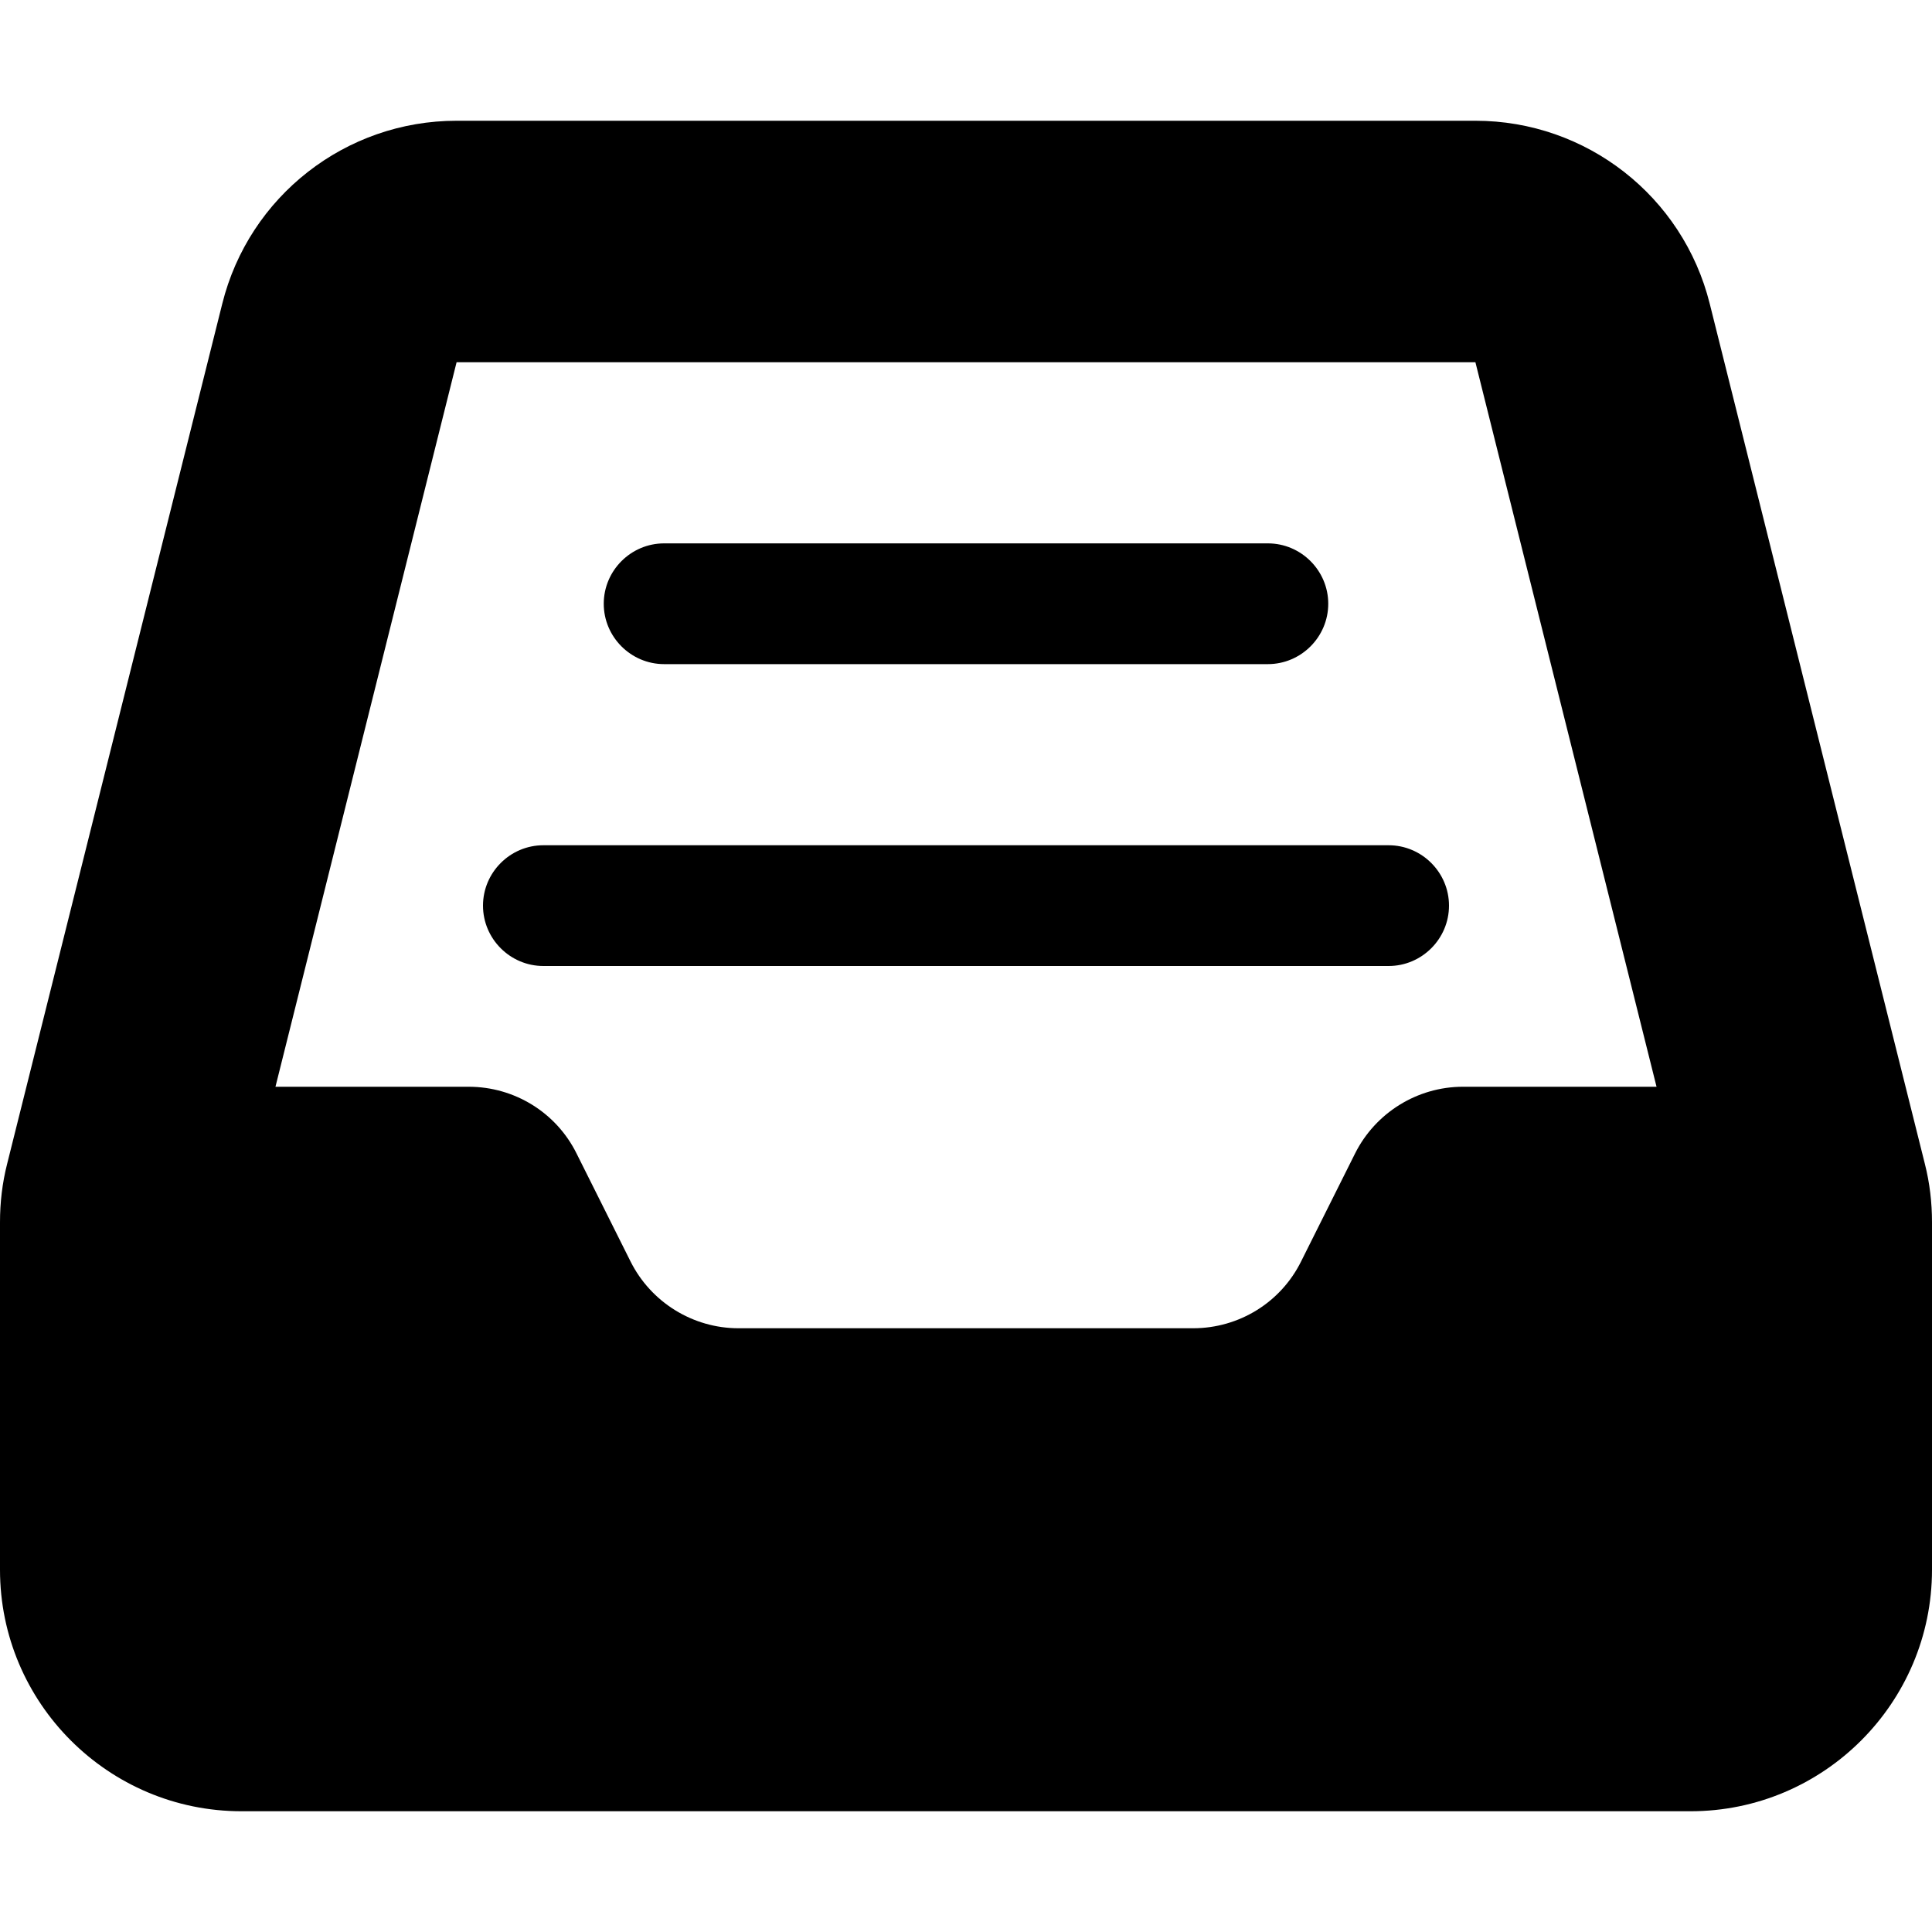 <svg xmlns="http://www.w3.org/2000/svg" viewBox="0 0 512 512" fill="currentColor" class="svgBox" id="inbox-full-b-t"><path d="M58.9 80.5C66 52 91.6 32 121 32H391c29.4 0 55 20 62.1 48.5l57 227.9c1.3 5.1 1.9 10.3 1.9 15.5V416c0 35.3-28.7 64-64 64H64c-35.3 0-64-28.7-64-64V323.9c0-5.2 .6-10.4 1.9-15.5l57-227.9zM391 96H121L73 288h51.2c12.1 0 23.2 6.8 28.6 17.7l14.3 28.6c5.4 10.8 16.5 17.7 28.6 17.7H316.2c12.1 0 23.2-6.8 28.6-17.7l14.3-28.6c5.4-10.8 16.5-17.7 28.6-17.7H439L391 96zM176 144H336c8.8 0 16 7.2 16 16s-7.2 16-16 16H176c-8.8 0-16-7.2-16-16s7.2-16 16-16zm-32 80H368c8.8 0 16 7.2 16 16s-7.2 16-16 16H144c-8.8 0-16-7.2-16-16s7.2-16 16-16z"/></svg>